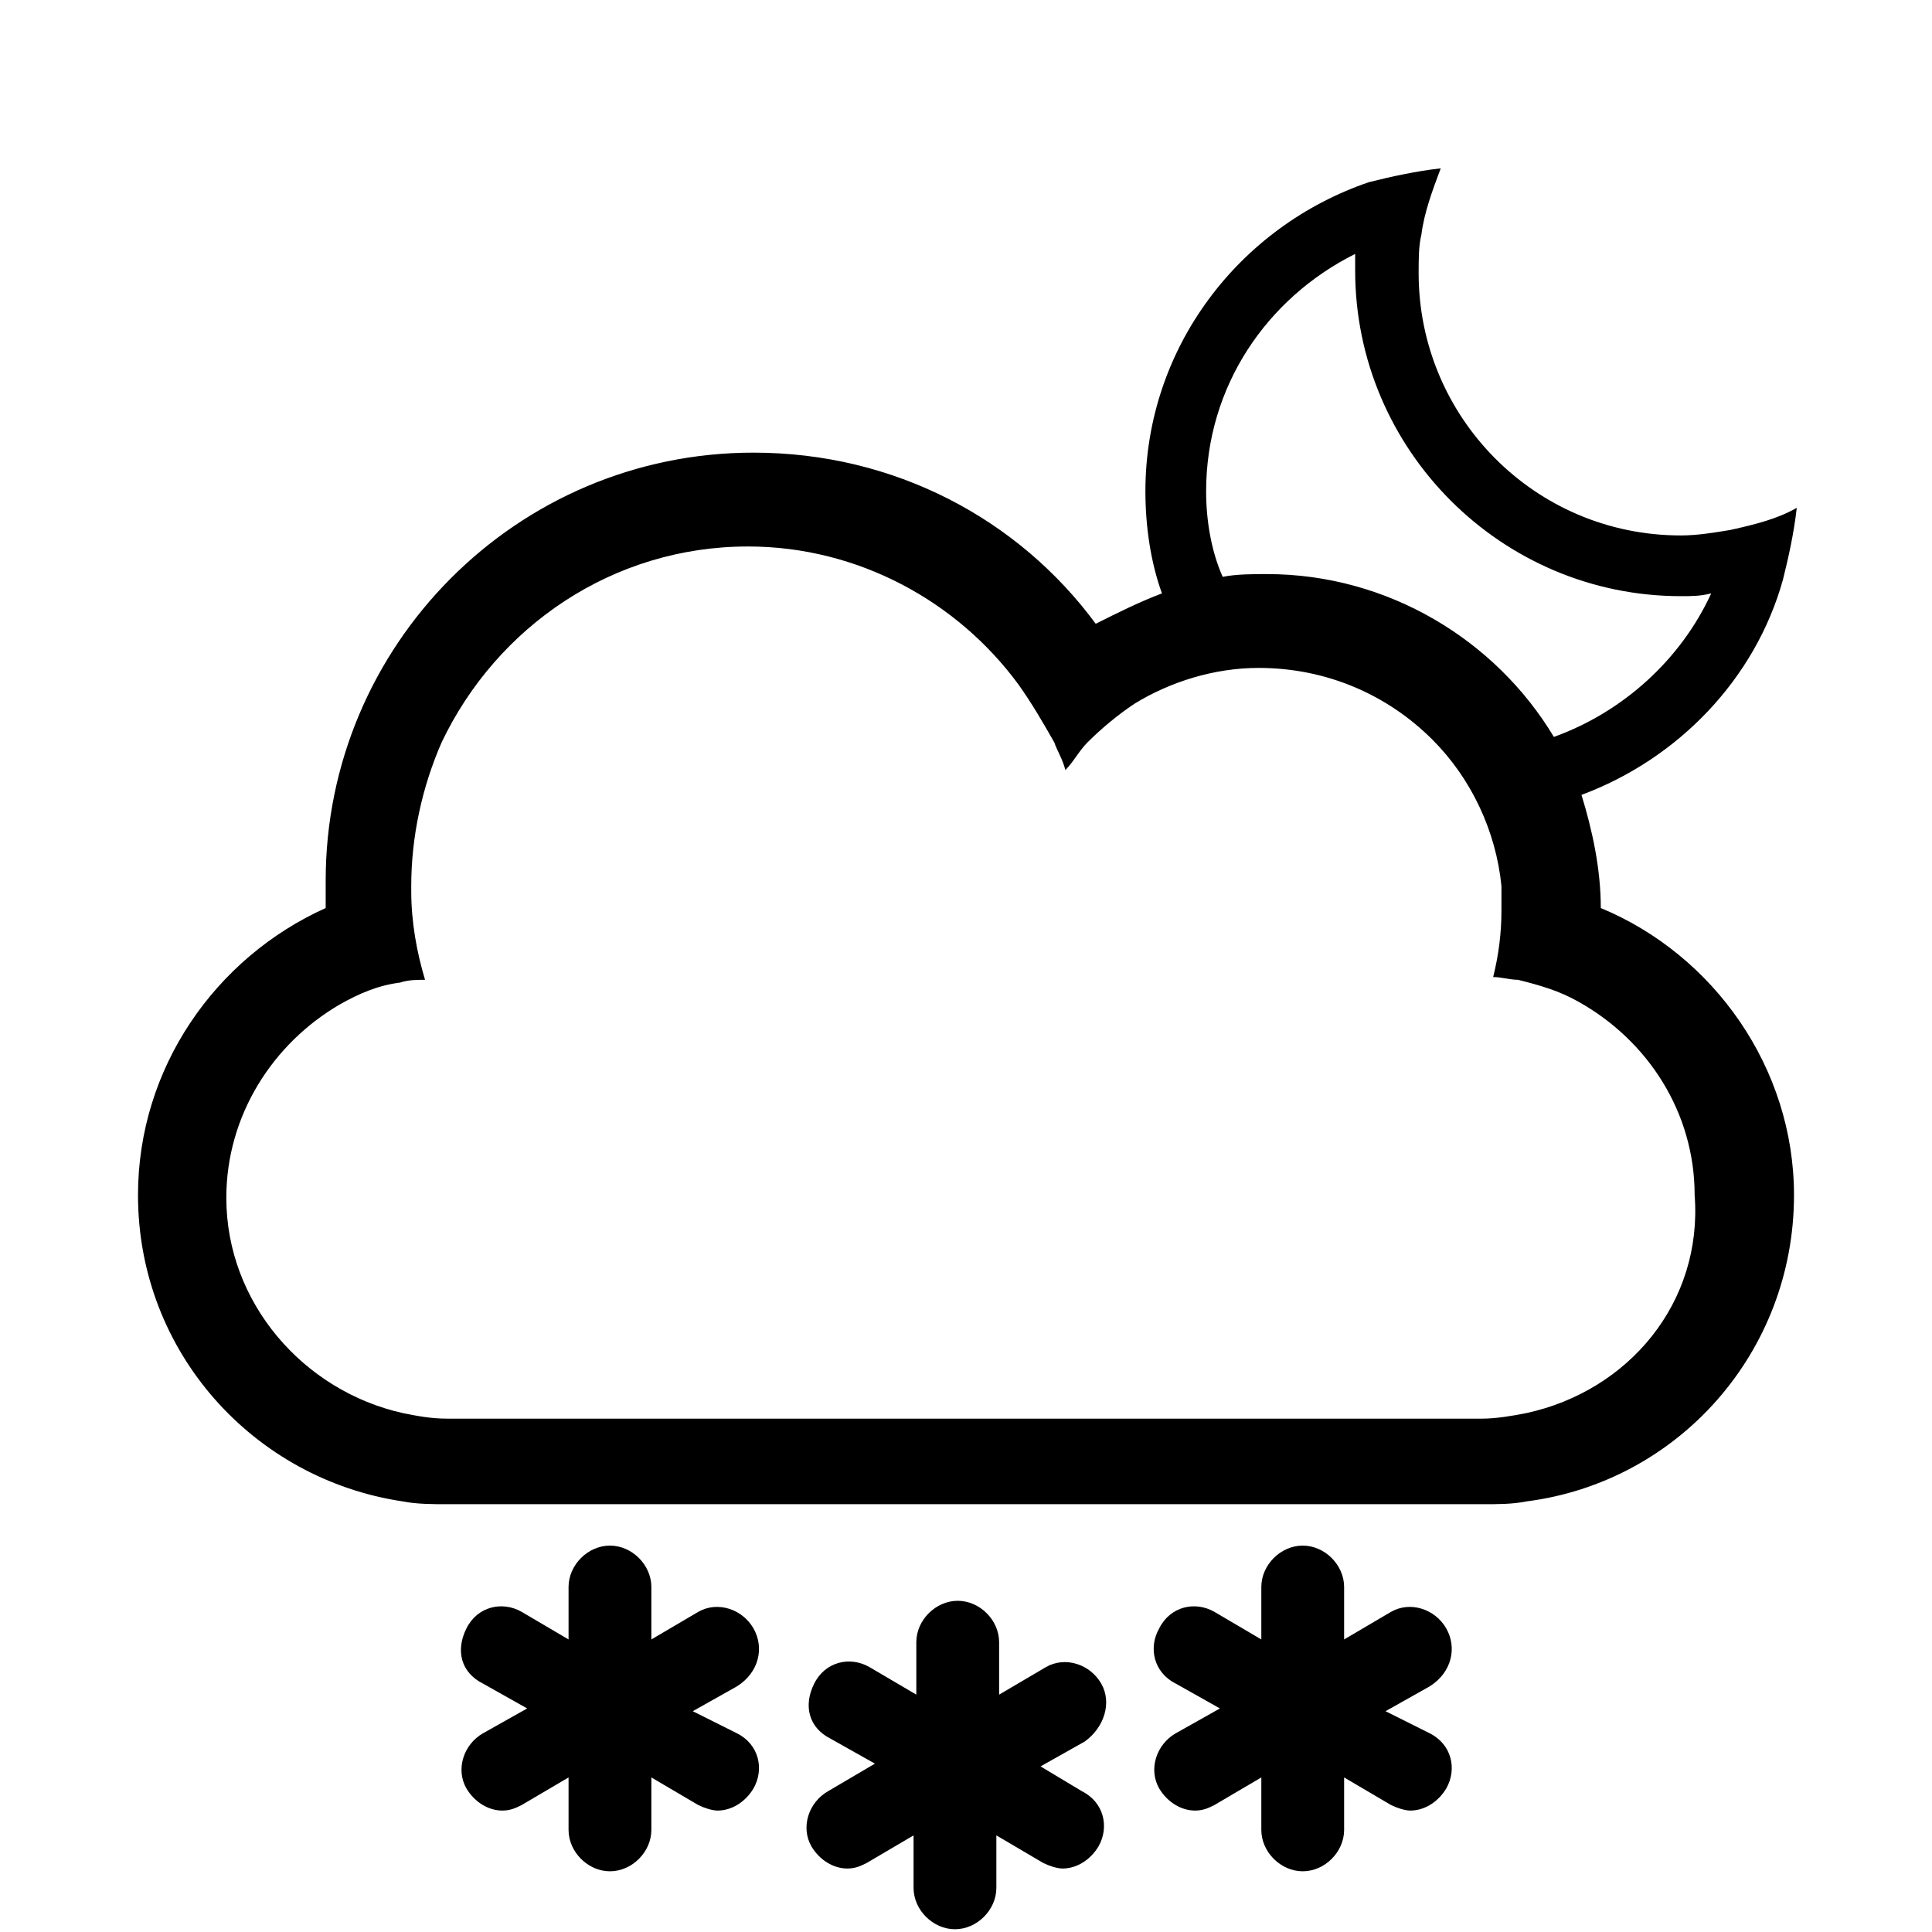 <?xml version="1.0" encoding="utf-8"?>
<!-- Generator: Adobe Illustrator 19.0.0, SVG Export Plug-In . SVG Version: 6.00 Build 0)  -->
<svg version="1.1" id="Camada_1" xmlns="http://www.w3.org/2000/svg" xmlns:xlink="http://www.w3.org/1999/xlink" x="0px" y="0px"
	 viewBox="0 0 70 70" style="enable-background:new 0 0 70 70;" xml:space="preserve">
<g id="XMLID_2_">
	<path id="XMLID_6_" d="M27.3,59c-0.4-0.7-1.3-1-2-0.6l-1.7,1v-1.9c0-0.8-0.7-1.5-1.5-1.5s-1.5,0.7-1.5,1.5v1.9l-1.7-1
		c-0.7-0.4-1.6-0.2-2,0.6s-0.2,1.6,0.6,2l1.6,0.9l-1.6,0.9c-0.7,0.4-1,1.3-0.6,2c0.3,0.5,0.8,0.8,1.3,0.8c0.3,0,0.5-0.1,0.7-0.2
		l1.7-1v1.9c0,0.8,0.7,1.5,1.5,1.5s1.5-0.7,1.5-1.5v-1.9l1.7,1c0.2,0.1,0.5,0.2,0.7,0.2c0.5,0,1-0.3,1.3-0.8c0.4-0.7,0.2-1.6-0.6-2
		L25.1,62l1.6-0.9C27.5,60.6,27.7,59.7,27.3,59z"/>
	<path id="XMLID_12_" d="M52.4,59c-0.4-0.7-1.3-1-2-0.6l-1.7,1v-1.9c0-0.8-0.7-1.5-1.5-1.5s-1.5,0.7-1.5,1.5v1.9l-1.7-1
		c-0.7-0.4-1.6-0.2-2,0.6c-0.4,0.7-0.2,1.6,0.6,2l1.6,0.9l-1.6,0.9c-0.7,0.4-1,1.3-0.6,2c0.3,0.5,0.8,0.8,1.3,0.8
		c0.3,0,0.5-0.1,0.7-0.2l1.7-1v1.9c0,0.8,0.7,1.5,1.5,1.5s1.5-0.7,1.5-1.5v-1.9l1.7,1c0.2,0.1,0.5,0.2,0.7,0.2c0.5,0,1-0.3,1.3-0.8
		c0.4-0.7,0.2-1.6-0.6-2L50.2,62l1.6-0.9C52.6,60.6,52.8,59.7,52.4,59z"/>
	<path id="XMLID_13_" d="M39.9,61c-0.4-0.7-1.3-1-2-0.6l-1.7,1v-1.9c0-0.8-0.7-1.5-1.5-1.5c-0.8,0-1.5,0.7-1.5,1.5v1.9l-1.7-1
		c-0.7-0.4-1.6-0.2-2,0.6s-0.2,1.6,0.6,2l1.6,0.9L30,64.9c-0.7,0.4-1,1.3-0.6,2c0.3,0.5,0.8,0.8,1.3,0.8c0.3,0,0.5-0.1,0.7-0.2
		l1.7-1v1.9c0,0.8,0.7,1.5,1.5,1.5c0.8,0,1.5-0.7,1.5-1.5v-1.9l1.7,1c0.2,0.1,0.5,0.2,0.7,0.2c0.5,0,1-0.3,1.3-0.8
		c0.4-0.7,0.2-1.6-0.6-2L37.7,64l1.6-0.9C40,62.6,40.3,61.7,39.9,61z"/>
	<path id="XMLID_4_" d="M58,32.9c0-1.4-0.3-2.8-0.7-4.1c3.5-1.3,6.3-4.2,7.3-7.8c0.2-0.8,0.4-1.7,0.5-2.6c-0.7,0.4-1.5,0.6-2.4,0.8
		c-0.6,0.1-1.2,0.2-1.8,0.2c-5.3,0-9.5-4.3-9.5-9.5c0-0.5,0-1,0.1-1.4c0.1-0.8,0.4-1.6,0.7-2.4c-0.9,0.1-1.8,0.3-2.6,0.5
		c-4.7,1.6-8.1,6-8.1,11.2c0,1.3,0.2,2.6,0.6,3.7c-0.8,0.3-1.6,0.7-2.4,1.1c-2.8-3.8-7.3-6.2-12.4-6.2c-8.6,0-15.5,7-15.5,15.5
		c0,0.3,0,0.7,0,1C7.8,34.7,5,38.7,5,43.3c0,5.7,4.2,10.3,9.6,11.1c0.5,0.1,1.1,0.1,1.6,0.1h37.5c0.6,0,1.1,0,1.6-0.1
		C60.8,53.7,65,49,65,43.3C65,38.7,62.1,34.6,58,32.9z M43.7,17.8c0-3.8,2.2-7,5.4-8.6c0,0.2,0,0.4,0,0.6c0,6.5,5.3,11.8,11.8,11.8
		c0.4,0,0.7,0,1.1-0.1c-1.1,2.4-3.2,4.3-5.7,5.2c-2.1-3.5-6-5.9-10.4-5.9c-0.5,0-1.1,0-1.6,0.1C43.9,20,43.7,18.9,43.7,17.8z
		 M55.3,51.2c-0.5,0.1-1.1,0.2-1.6,0.2c-0.6,0-1.6,0-1.6,0h-6.3H24.1h-6.3c0,0-1.1,0-1.6,0c-0.6,0-1.1-0.1-1.6-0.2
		c-3.6-0.8-6.4-4-6.4-7.8c0-3,1.7-5.6,4.1-7c0.7-0.4,1.4-0.7,2.2-0.8c0.3-0.1,0.6-0.1,0.9-0.1c-0.3-1-0.5-2.1-0.5-3.2
		c0-0.1,0-0.1,0-0.2c0-1.8,0.4-3.6,1.1-5.2c2-4.2,6.2-7.1,11.1-7.1c4,0,7.6,2,9.8,5c0.5,0.7,0.9,1.4,1.3,2.1c0.1,0.3,0.3,0.6,0.4,1
		c0.3-0.3,0.5-0.7,0.8-1c0.5-0.5,1.1-1,1.7-1.4c1.3-0.8,2.9-1.3,4.5-1.3c2.5,0,4.7,1,6.3,2.6c1.4,1.4,2.3,3.3,2.5,5.3
		c0,0.3,0,0.6,0,0.9c0,0.8-0.1,1.6-0.3,2.4c0.3,0,0.6,0.1,0.9,0.1c0.8,0.2,1.5,0.4,2.2,0.8c2.5,1.4,4.2,4,4.2,7
		C61.7,47.2,59,50.4,55.3,51.2z"/>
</g>
</svg>
